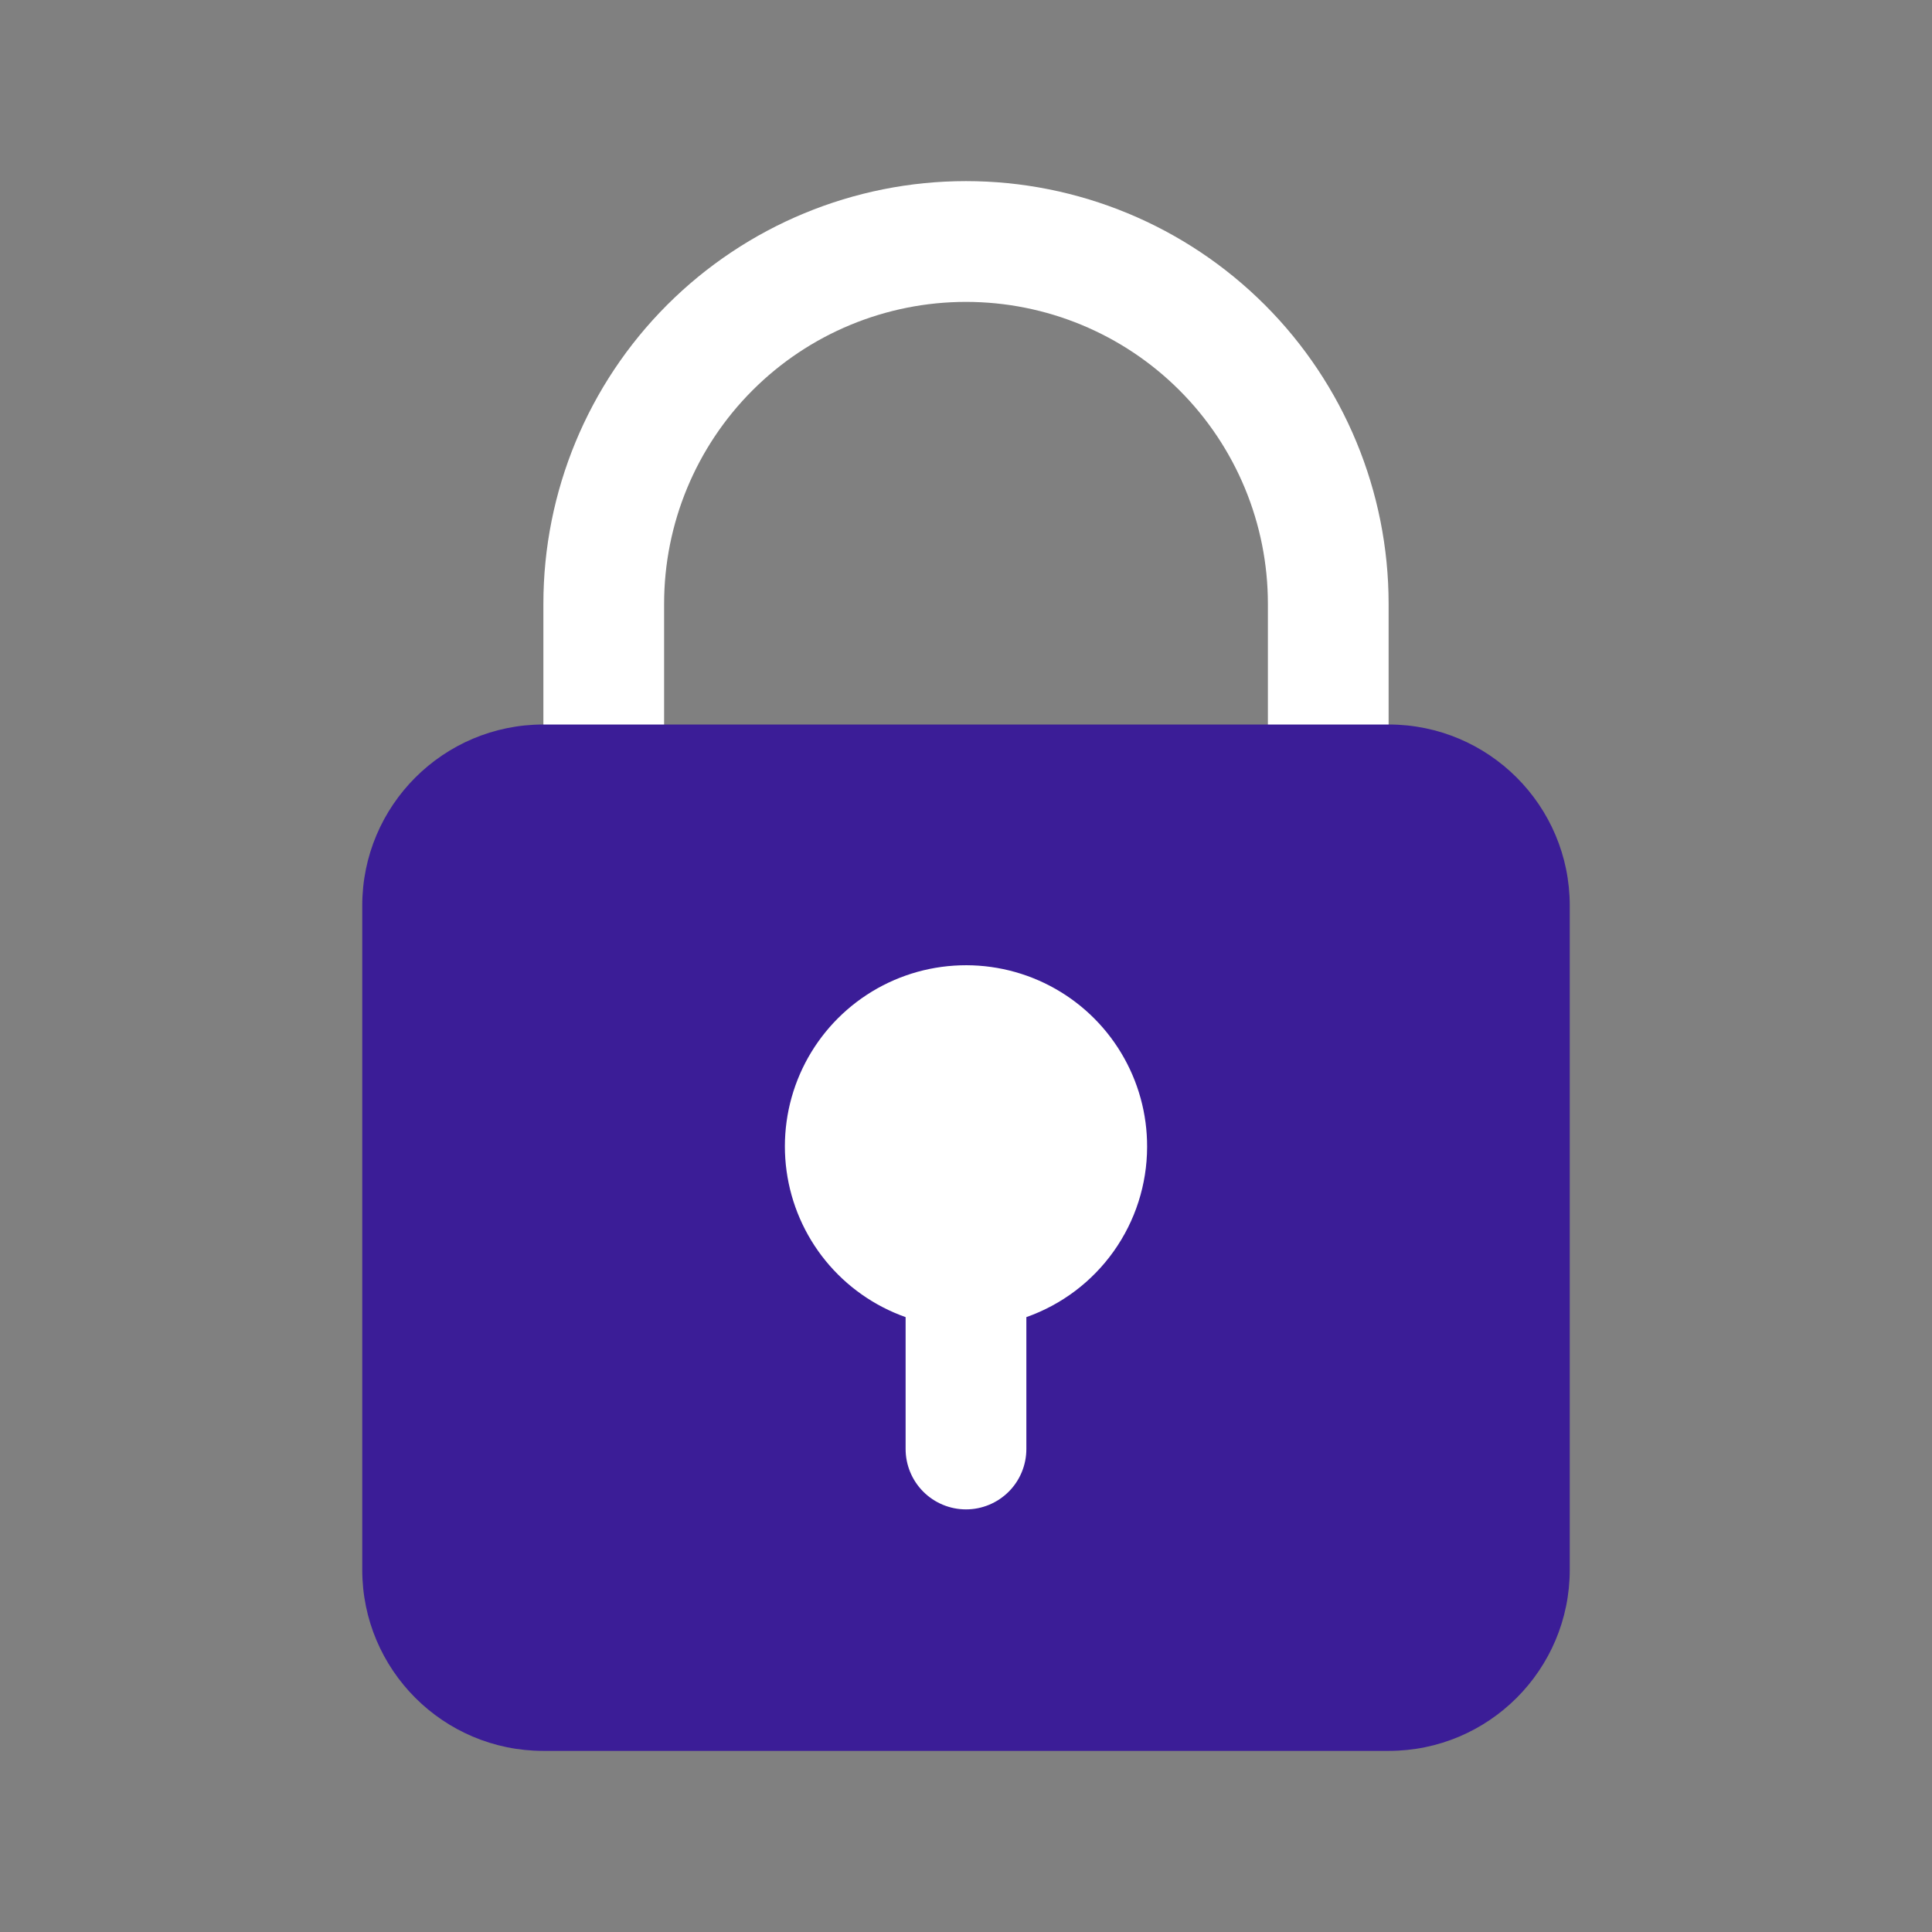 <svg width="70" height="70" viewBox="0 0 70 70" fill="none" xmlns="http://www.w3.org/2000/svg">
<rect x="0" y="0" width="70" height="70" fill="#808080" stroke="none"/>
<path d="M48.125 28.438C47.545 28.438 46.988 28.207 46.578 27.797C46.168 27.387 45.938 26.83 45.938 26.25V21.875C45.938 18.974 44.785 16.192 42.734 14.141C40.683 12.09 37.901 10.938 35 10.938C32.099 10.938 29.317 12.09 27.266 14.141C25.215 16.192 24.062 18.974 24.062 21.875V26.25C24.062 26.83 23.832 27.387 23.422 27.797C23.012 28.207 22.455 28.438 21.875 28.438C21.295 28.438 20.738 28.207 20.328 27.797C19.918 27.387 19.688 26.83 19.688 26.25V21.875C19.688 17.814 21.301 13.919 24.172 11.047C27.044 8.176 30.939 6.562 35 6.562C39.061 6.562 42.956 8.176 45.828 11.047C48.699 13.919 50.312 17.814 50.312 21.875V26.25C50.312 26.83 50.082 27.387 49.672 27.797C49.262 28.207 48.705 28.438 48.125 28.438Z" fill="white"/>
<path d="M50.312 26.25H19.688C16.063 26.25 13.125 29.188 13.125 32.812V56.875C13.125 60.499 16.063 63.438 19.688 63.438H50.312C53.937 63.438 56.875 60.499 56.875 56.875V32.812C56.875 29.188 53.937 26.25 50.312 26.25Z" fill="#3B1D97"/>
<path d="M41.562 41.562C41.568 40.358 41.241 39.176 40.619 38.145C39.997 37.113 39.103 36.273 38.035 35.716C36.968 35.159 35.767 34.907 34.566 34.987C33.364 35.066 32.207 35.475 31.223 36.168C30.238 36.862 29.463 37.812 28.982 38.917C28.502 40.021 28.335 41.236 28.499 42.429C28.663 43.622 29.152 44.747 29.913 45.681C30.674 46.614 31.677 47.32 32.812 47.722V52.5C32.812 53.08 33.043 53.637 33.453 54.047C33.863 54.457 34.42 54.688 35 54.688C35.58 54.688 36.136 54.457 36.547 54.047C36.957 53.637 37.187 53.08 37.187 52.5V47.722C38.463 47.272 39.569 46.439 40.352 45.336C41.136 44.233 41.558 42.915 41.562 41.562Z" fill="white"/>
</svg>
